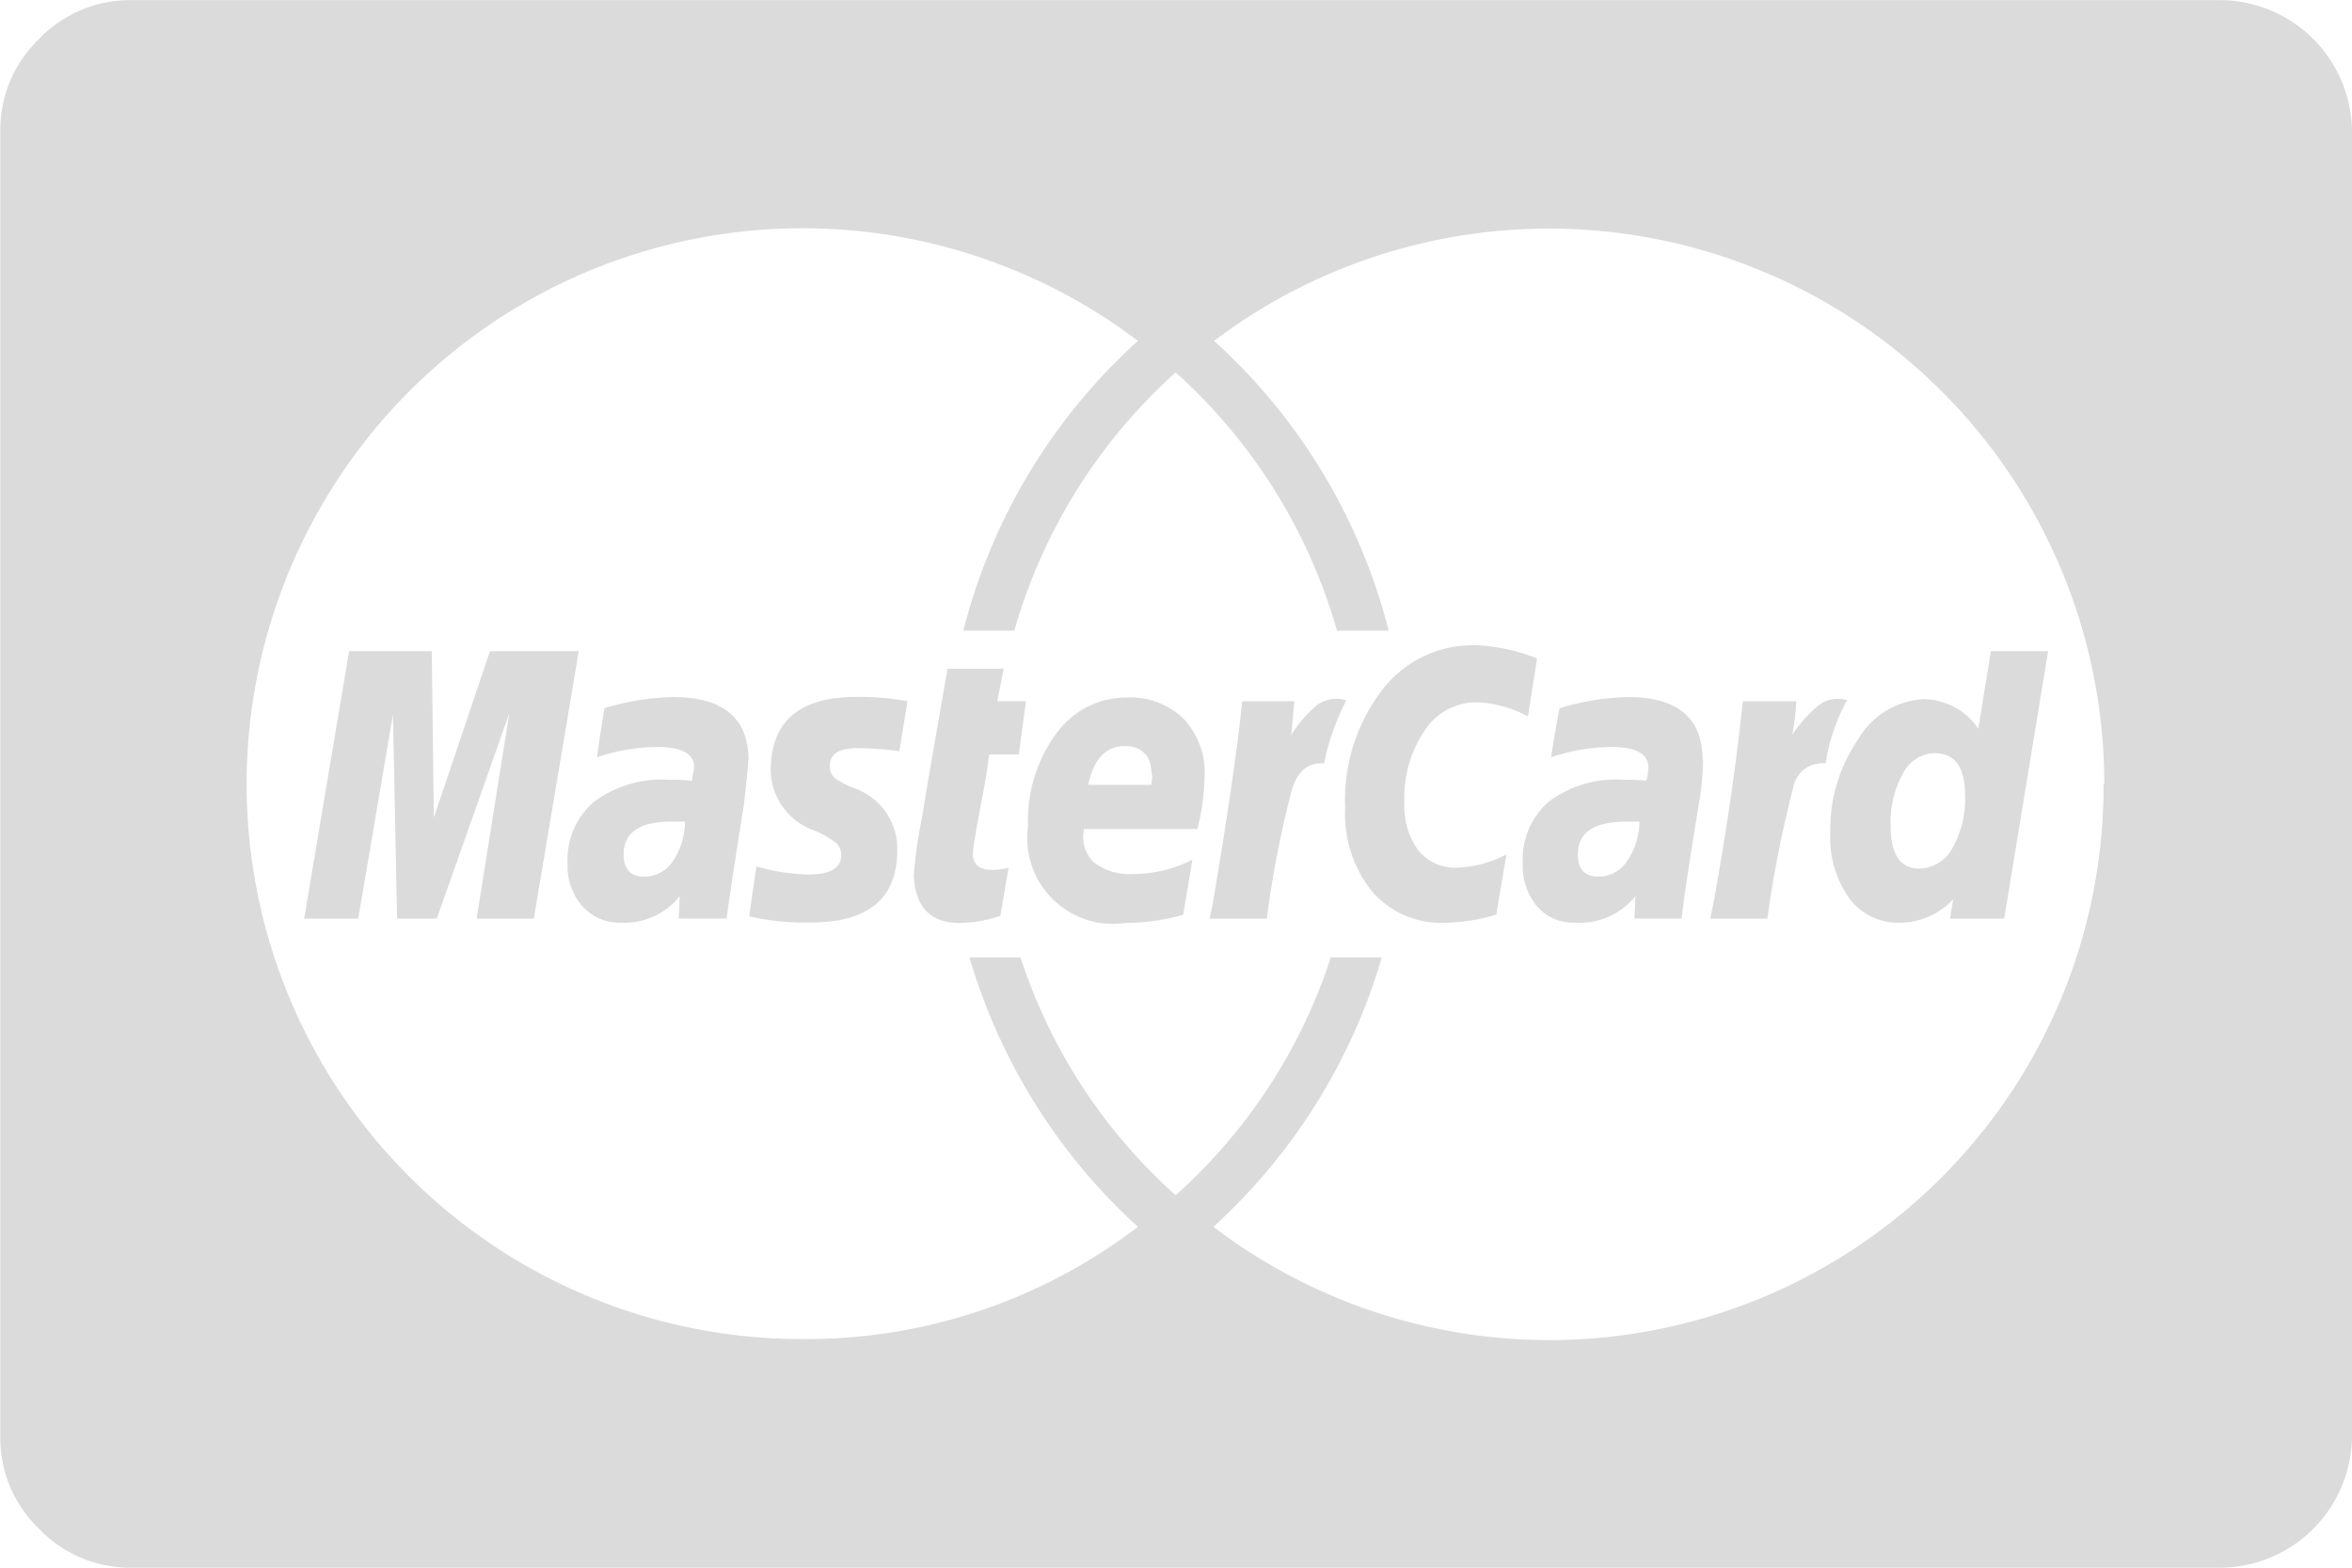 <svg xmlns="http://www.w3.org/2000/svg" width="30.837" height="20.558" viewBox="0 0 30.837 20.558"><defs><style>.a{fill:#dbdbdb;}</style></defs><path class="a" d="M11.551,21.063h-.174q-.629,0-.629.428,0,.294.268.294a.447.447,0,0,0,.375-.2A.929.929,0,0,0,11.551,21.063Zm5.287-.482h.83v-.04a.206.206,0,0,0,.007-.087q-.007-.033-.013-.094a.376.376,0,0,0-.027-.107.278.278,0,0,0-.06-.087.328.328,0,0,0-.1-.067.382.382,0,0,0-.154-.027q-.375,0-.482.509Zm7.227.482H23.9q-.642,0-.642.428,0,.294.268.294a.447.447,0,0,0,.375-.2A.929.929,0,0,0,24.066,21.063Zm4.27-.348q0-.549-.4-.549a.475.475,0,0,0-.415.268,1.31,1.31,0,0,0-.161.683q0,.562.375.562a.5.5,0,0,0,.435-.268A1.3,1.3,0,0,0,28.335,20.715ZM8.995,18.828h1.164L9.57,22.335h-.75l.428-2.69-.95,2.69H7.777l-.054-2.677-.455,2.677H6.559l.589-3.507H8.232l.027,2.182Zm3.386,1.432q0,.08-.054.562-.214,1.352-.228,1.512h-.629l.013-.294a.92.92,0,0,1-.776.348.646.646,0,0,1-.5-.214.8.8,0,0,1-.194-.562.992.992,0,0,1,.348-.81,1.492,1.492,0,0,1,.977-.288,2.887,2.887,0,0,1,.308.013.376.376,0,0,1,.007-.074q.007-.033.013-.06a.184.184,0,0,0,.007-.04q0-.268-.482-.268a2.488,2.488,0,0,0-.79.134q0-.054.094-.642a3.279,3.279,0,0,1,.9-.147q.99,0,.99.83Zm2.088-.776-.107.656a4.077,4.077,0,0,0-.549-.04q-.361,0-.361.228a.2.2,0,0,0,.06.161,1.21,1.21,0,0,0,.288.147.841.841,0,0,1,.535.8q0,.964-1.164.95a3.242,3.242,0,0,1-.776-.08q0-.027.094-.656a2.611,2.611,0,0,0,.683.107q.428,0,.428-.254a.208.208,0,0,0-.06-.154,1.2,1.2,0,0,0-.288-.167.85.85,0,0,1-.576-.79q0-.964,1.124-.964A3.494,3.494,0,0,1,14.469,19.484Zm1.178,0h.375l-.094.7H15.54q-.027.228-.087.542t-.094.515a2.375,2.375,0,0,0-.033.241q0,.214.254.214a.88.88,0,0,0,.214-.027l-.107.629a1.693,1.693,0,0,1-.535.094q-.576,0-.6-.629a5.786,5.786,0,0,1,.107-.75q.04-.268.335-1.954h.736Zm2.717.977a3,3,0,0,1-.094.7H16.785a.458.458,0,0,0,.134.442.768.768,0,0,0,.509.147,1.716,1.716,0,0,0,.776-.187l-.12.723a2.963,2.963,0,0,1-.763.107,1.124,1.124,0,0,1-1.271-1.271,1.92,1.92,0,0,1,.368-1.211,1.13,1.13,0,0,1,.93-.475.99.99,0,0,1,.743.281,1.027,1.027,0,0,1,.274.75Zm1.86-.99a3.156,3.156,0,0,0-.294.83q-.294-.027-.415.321a13.547,13.547,0,0,0-.335,1.713h-.75l.04-.187q.294-1.74.388-2.663h.683l-.04.442a1.6,1.6,0,0,1,.341-.395.443.443,0,0,1,.381-.06Zm2.5-.549-.12.763a1.528,1.528,0,0,0-.669-.187.812.812,0,0,0-.683.368,1.564,1.564,0,0,0-.268.944.986.986,0,0,0,.181.629.62.62,0,0,0,.515.228,1.513,1.513,0,0,0,.642-.174l-.134.79a2.468,2.468,0,0,1-.669.107,1.2,1.2,0,0,1-.957-.408,1.626,1.626,0,0,1-.355-1.1,2.382,2.382,0,0,1,.475-1.532,1.5,1.5,0,0,1,1.225-.6,2.4,2.4,0,0,1,.816.174ZM24.9,20.26a3.475,3.475,0,0,1-.054.562q-.174,1.057-.228,1.512H24l.013-.294a.935.935,0,0,1-.79.348.626.626,0,0,1-.5-.214.823.823,0,0,1-.187-.562,1,1,0,0,1,.341-.81,1.464,1.464,0,0,1,.97-.288,2.664,2.664,0,0,1,.308.013.636.636,0,0,0,.027-.174q0-.268-.482-.268a2.488,2.488,0,0,0-.79.134q0-.054.107-.642a3.279,3.279,0,0,1,.9-.147q.977,0,.977.83Zm1.887-.79a2.579,2.579,0,0,0-.281.83.385.385,0,0,0-.422.308,15.088,15.088,0,0,0-.341,1.727h-.75l.04-.187q.254-1.392.388-2.663h.7a2.715,2.715,0,0,1-.054.442,1.8,1.8,0,0,1,.355-.395.419.419,0,0,1,.368-.06Zm1.887-.642h.75l-.576,3.507h-.709l.04-.254a.96.96,0,0,1-.7.308.794.794,0,0,1-.663-.321,1.366,1.366,0,0,1-.248-.857,2.082,2.082,0,0,1,.368-1.231,1.051,1.051,0,0,1,.863-.522.869.869,0,0,1,.709.388Zm1.486,1.74a7.281,7.281,0,0,0-11.671-5.809,7.674,7.674,0,0,1,2.289,3.8H20.1a7.206,7.206,0,0,0-2.115-3.386,7.206,7.206,0,0,0-2.115,3.386h-.669a7.674,7.674,0,0,1,2.289-3.8,7.285,7.285,0,0,0-10.7,2.155A7.278,7.278,0,0,0,13.1,27.849a7.151,7.151,0,0,0,4.39-1.472,7.7,7.7,0,0,1-2.208-3.533h.669a7.146,7.146,0,0,0,2.034,3.119,7.146,7.146,0,0,0,2.034-3.119h.669a7.7,7.7,0,0,1-2.208,3.533,7.268,7.268,0,0,0,11.671-5.809ZM33.408,12V29.134a1.737,1.737,0,0,1-1.713,1.713H4.284a1.646,1.646,0,0,1-1.2-.509,1.646,1.646,0,0,1-.509-1.2V12a1.646,1.646,0,0,1,.509-1.2,1.646,1.646,0,0,1,1.2-.509H31.694A1.737,1.737,0,0,1,33.408,12Z" transform="translate(-2.571 -10.289)"/></svg>